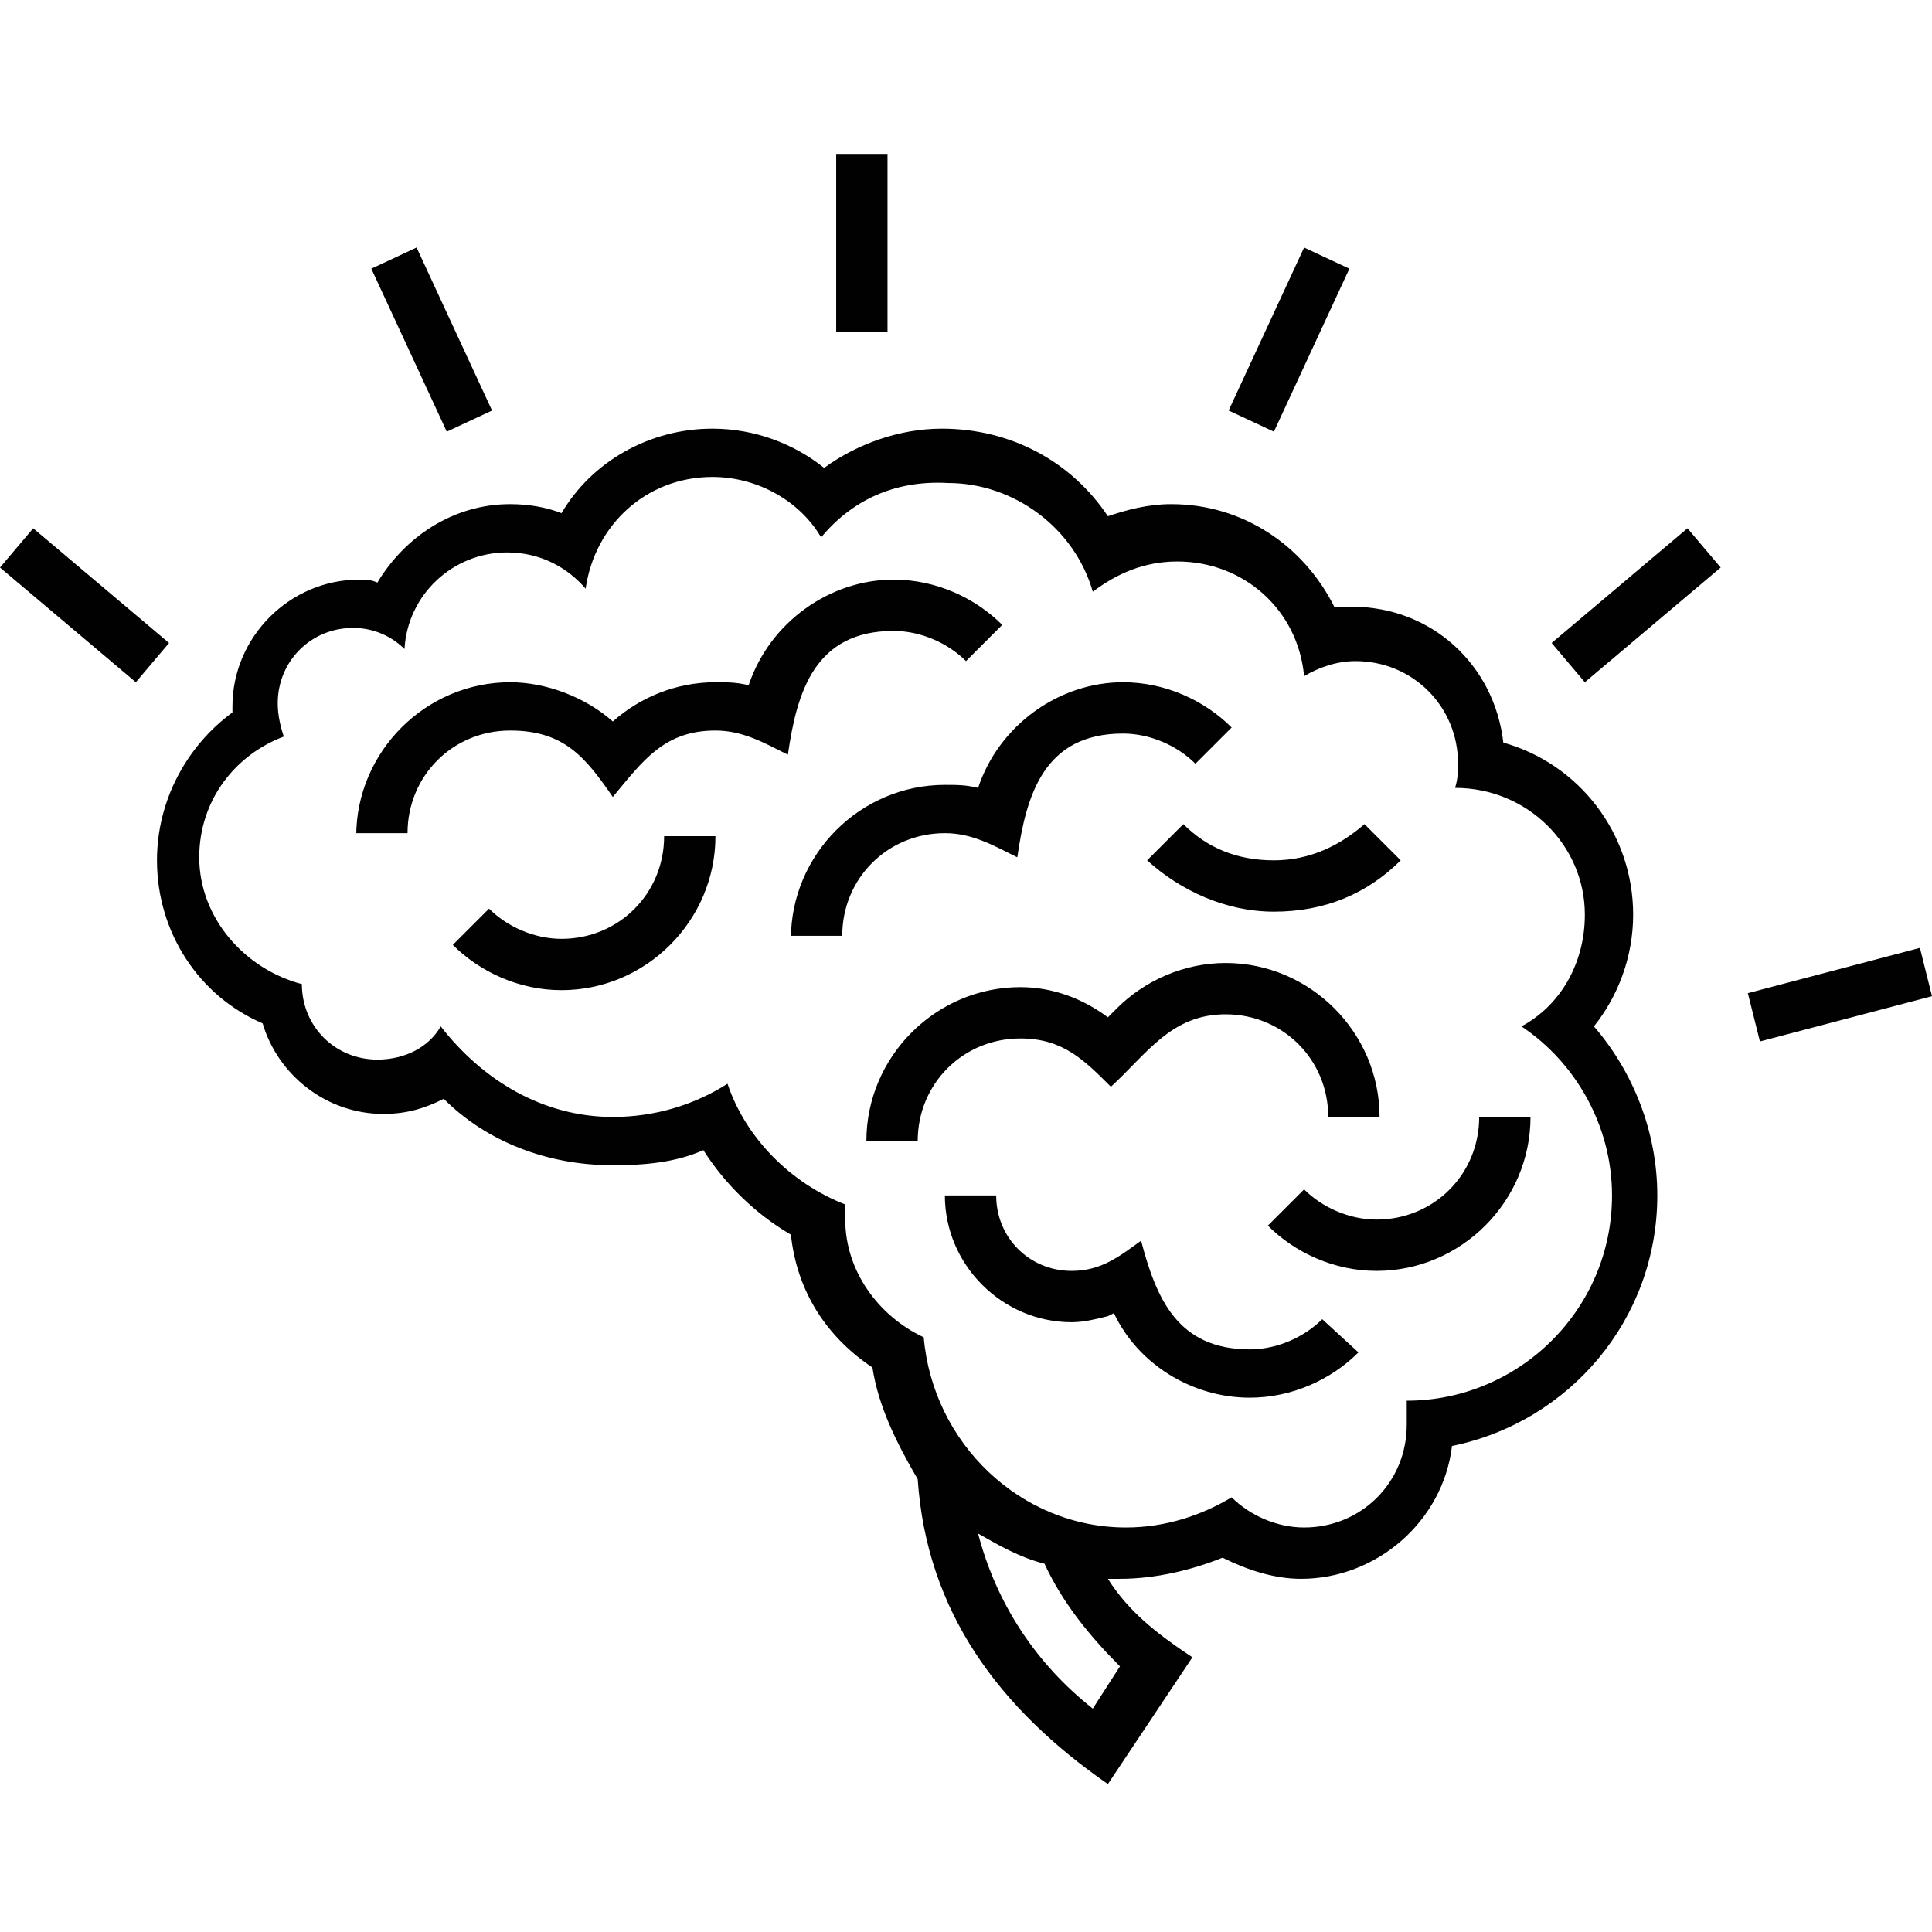 <?xml version="1.0" encoding="utf-8"?>
<!-- Generator: Adobe Illustrator 19.1.0, SVG Export Plug-In . SVG Version: 6.00 Build 0)  -->
<svg version="1.1" id="Layer_1" xmlns="http://www.w3.org/2000/svg" xmlns:xlink="http://www.w3.org/1999/xlink" x="0px" y="0px"
	 viewBox="0 0 64 64" style="enable-background:new 0 0 64 64;" xml:space="preserve">
<style type="text/css">
	.st0{fill:#010101;}
</style>
<path class="st0" d="M27.2,17.8c-0.7-1.2-2.1-2-3.6-2c-2.2,0-3.9,1.6-4.2,3.7c-0.6-0.7-1.5-1.2-2.6-1.2c-1.8,0-3.3,1.4-3.4,3.2
	c-0.4-0.4-1-0.7-1.7-0.7c-1.4,0-2.5,1.1-2.5,2.5c0,0.4,0.1,0.8,0.2,1.1c-1.6,0.6-2.8,2.1-2.8,4c0,2,1.5,3.7,3.4,4.2
	c0,1.4,1.1,2.5,2.5,2.5c0.9,0,1.7-0.4,2.1-1.1C16,35.8,18,37,20.3,37c1.4,0,2.7-0.4,3.8-1.1c0.6,1.8,2.1,3.3,3.9,4
	c0,0.2,0,0.3,0,0.5c0,1.7,1.1,3.2,2.6,3.9c0.3,3.5,3.2,6.3,6.7,6.3c1.3,0,2.5-0.4,3.5-1c0.6,0.6,1.5,1,2.4,1c1.9,0,3.4-1.5,3.4-3.4
	c0-0.3,0-0.6,0-0.8c3.7,0,6.8-3,6.8-6.8c0-2.3-1.2-4.4-3-5.6c1.3-0.7,2.1-2.1,2.1-3.7c0-2.3-1.9-4.2-4.3-4.2
	c0.1-0.3,0.1-0.6,0.1-0.8c0-1.9-1.5-3.4-3.4-3.4c-0.6,0-1.2,0.2-1.7,0.5c-0.2-2.2-2-3.8-4.2-3.8c-1.1,0-2,0.4-2.8,1
	c-0.6-2.1-2.6-3.6-4.8-3.6C29.6,15.9,28.2,16.6,27.2,17.8z M34.6,51.8c-0.8-0.2-1.5-0.6-2.2-1c0.6,2.3,1.9,4.3,3.8,5.8l0.9-1.4
	C36.1,54.2,35.2,53.1,34.6,51.8z M28.9,45.3c-1.5-1-2.5-2.5-2.7-4.4c-1.2-0.7-2.2-1.7-2.9-2.8c-0.9,0.4-1.9,0.5-3,0.5
	c-2.2,0-4.2-0.8-5.6-2.2c-0.6,0.3-1.2,0.5-2,0.5c-1.9,0-3.5-1.3-4-3c-2.1-0.9-3.5-3-3.5-5.4c0-2,1-3.8,2.5-4.9l0-0.2
	c0-2.3,1.9-4.2,4.2-4.2c0.2,0,0.4,0,0.6,0.1c0.9-1.5,2.5-2.6,4.4-2.6c0.6,0,1.2,0.1,1.7,0.3c1-1.7,2.9-2.8,5-2.8
	c1.4,0,2.7,0.5,3.7,1.3c1.1-0.8,2.5-1.3,3.9-1.3c2.3,0,4.3,1.1,5.5,2.9c0.6-0.2,1.3-0.4,2.1-0.4c2.4,0,4.4,1.4,5.4,3.4
	c0.2,0,0.4,0,0.6,0c2.6,0,4.7,1.9,5,4.5c2.5,0.7,4.3,3,4.3,5.7c0,1.4-0.5,2.7-1.3,3.7c1.3,1.5,2.1,3.5,2.1,5.6
	c0,4.1-2.9,7.5-6.8,8.3c-0.3,2.5-2.5,4.4-5,4.4c-0.9,0-1.8-0.3-2.6-0.7c-1,0.4-2.2,0.7-3.4,0.7l-0.4,0c0.7,1.1,1.6,1.8,2.8,2.6
	l-2.8,4.2c-3.6-2.5-6-5.7-6.3-10.1C29.7,47.8,29.1,46.6,28.9,45.3z M23.7,27.7c0,2.8-2.3,5.1-5.1,5.1c-1.4,0-2.7-0.6-3.6-1.5
	l1.2-1.2c0.6,0.6,1.5,1,2.4,1c1.9,0,3.4-1.5,3.4-3.4H23.7z M46.4,28.5c-1.1,1.1-2.5,1.7-4.2,1.7c-1.6,0-3.1-0.7-4.2-1.7l1.2-1.2
	c0.8,0.8,1.8,1.2,3,1.2c1.2,0,2.2-0.5,3-1.2L46.4,28.5z M45,44.8c-0.9,0.9-2.2,1.5-3.6,1.5c-1.9,0-3.7-1.1-4.5-2.8l-0.2,0.1
	c-0.4,0.1-0.8,0.2-1.2,0.2c-2.3,0-4.2-1.9-4.2-4.2h1.7c0,1.4,1.1,2.5,2.5,2.5c1,0,1.6-0.5,2.3-1c0.5,1.9,1.2,3.6,3.6,3.6
	c0.9,0,1.8-0.4,2.4-1L45,44.8z M50.7,37c0,2.8-2.3,5.1-5.1,5.1c-1.4,0-2.7-0.6-3.6-1.5l1.2-1.2c0.6,0.6,1.5,1,2.4,1
	c1.9,0,3.4-1.5,3.4-3.4H50.7z M36.7,33.7l0.3-0.3c0.9-0.9,2.2-1.5,3.6-1.5c2.8,0,5.1,2.3,5.1,5.1h-1.7c0-1.9-1.5-3.4-3.4-3.4
	c-1.8,0-2.6,1.3-3.8,2.4c-0.9-0.9-1.6-1.6-3-1.6c-1.9,0-3.4,1.5-3.4,3.4h-1.7c0-2.8,2.3-5.1,5.1-5.1C34.9,32.7,35.9,33.1,36.7,33.7z
	 M26.2,31.1c0-2.8,2.3-5.1,5.1-5.1c0.4,0,0.7,0,1.1,0.1c0.7-2.1,2.7-3.5,4.8-3.5c1.4,0,2.7,0.6,3.6,1.5l-1.2,1.2
	c-0.6-0.6-1.5-1-2.4-1c-2.6,0-3.2,2-3.5,4.1c-0.8-0.4-1.5-0.8-2.4-0.8c-1.9,0-3.4,1.5-3.4,3.4H26.2z M11.8,27.7
	c0-2.8,2.3-5.1,5.1-5.1c1.2,0,2.5,0.5,3.4,1.3c0.9-0.8,2.1-1.3,3.4-1.3c0.4,0,0.7,0,1.1,0.1c0.7-2.1,2.7-3.5,4.8-3.5
	c1.4,0,2.7,0.6,3.6,1.5L32,21.9c-0.6-0.6-1.5-1-2.4-1c-2.6,0-3.2,2-3.5,4.1c-0.8-0.4-1.5-0.8-2.4-0.8c-1.7,0-2.4,1-3.4,2.2
	c-0.9-1.3-1.6-2.2-3.4-2.2c-1.9,0-3.4,1.5-3.4,3.4H11.8z M29.4,5.1V11h-1.7V5.1H29.4z M13.8,8.2l2.5,5.4l-1.5,0.7l-2.5-5.4L13.8,8.2
	z M1.1,17.5l4.5,3.8l-1.1,1.3L0,18.8L1.1,17.5z M44.7,8.9l-2.5,5.4l-1.5-0.7l2.5-5.4L44.7,8.9z M57,18.8l-4.5,3.8l-1.1-1.3l4.5-3.8
	L57,18.8z M64,33l-5.7,1.5l-0.4-1.6l5.7-1.5L64,33z"/>
</svg>
